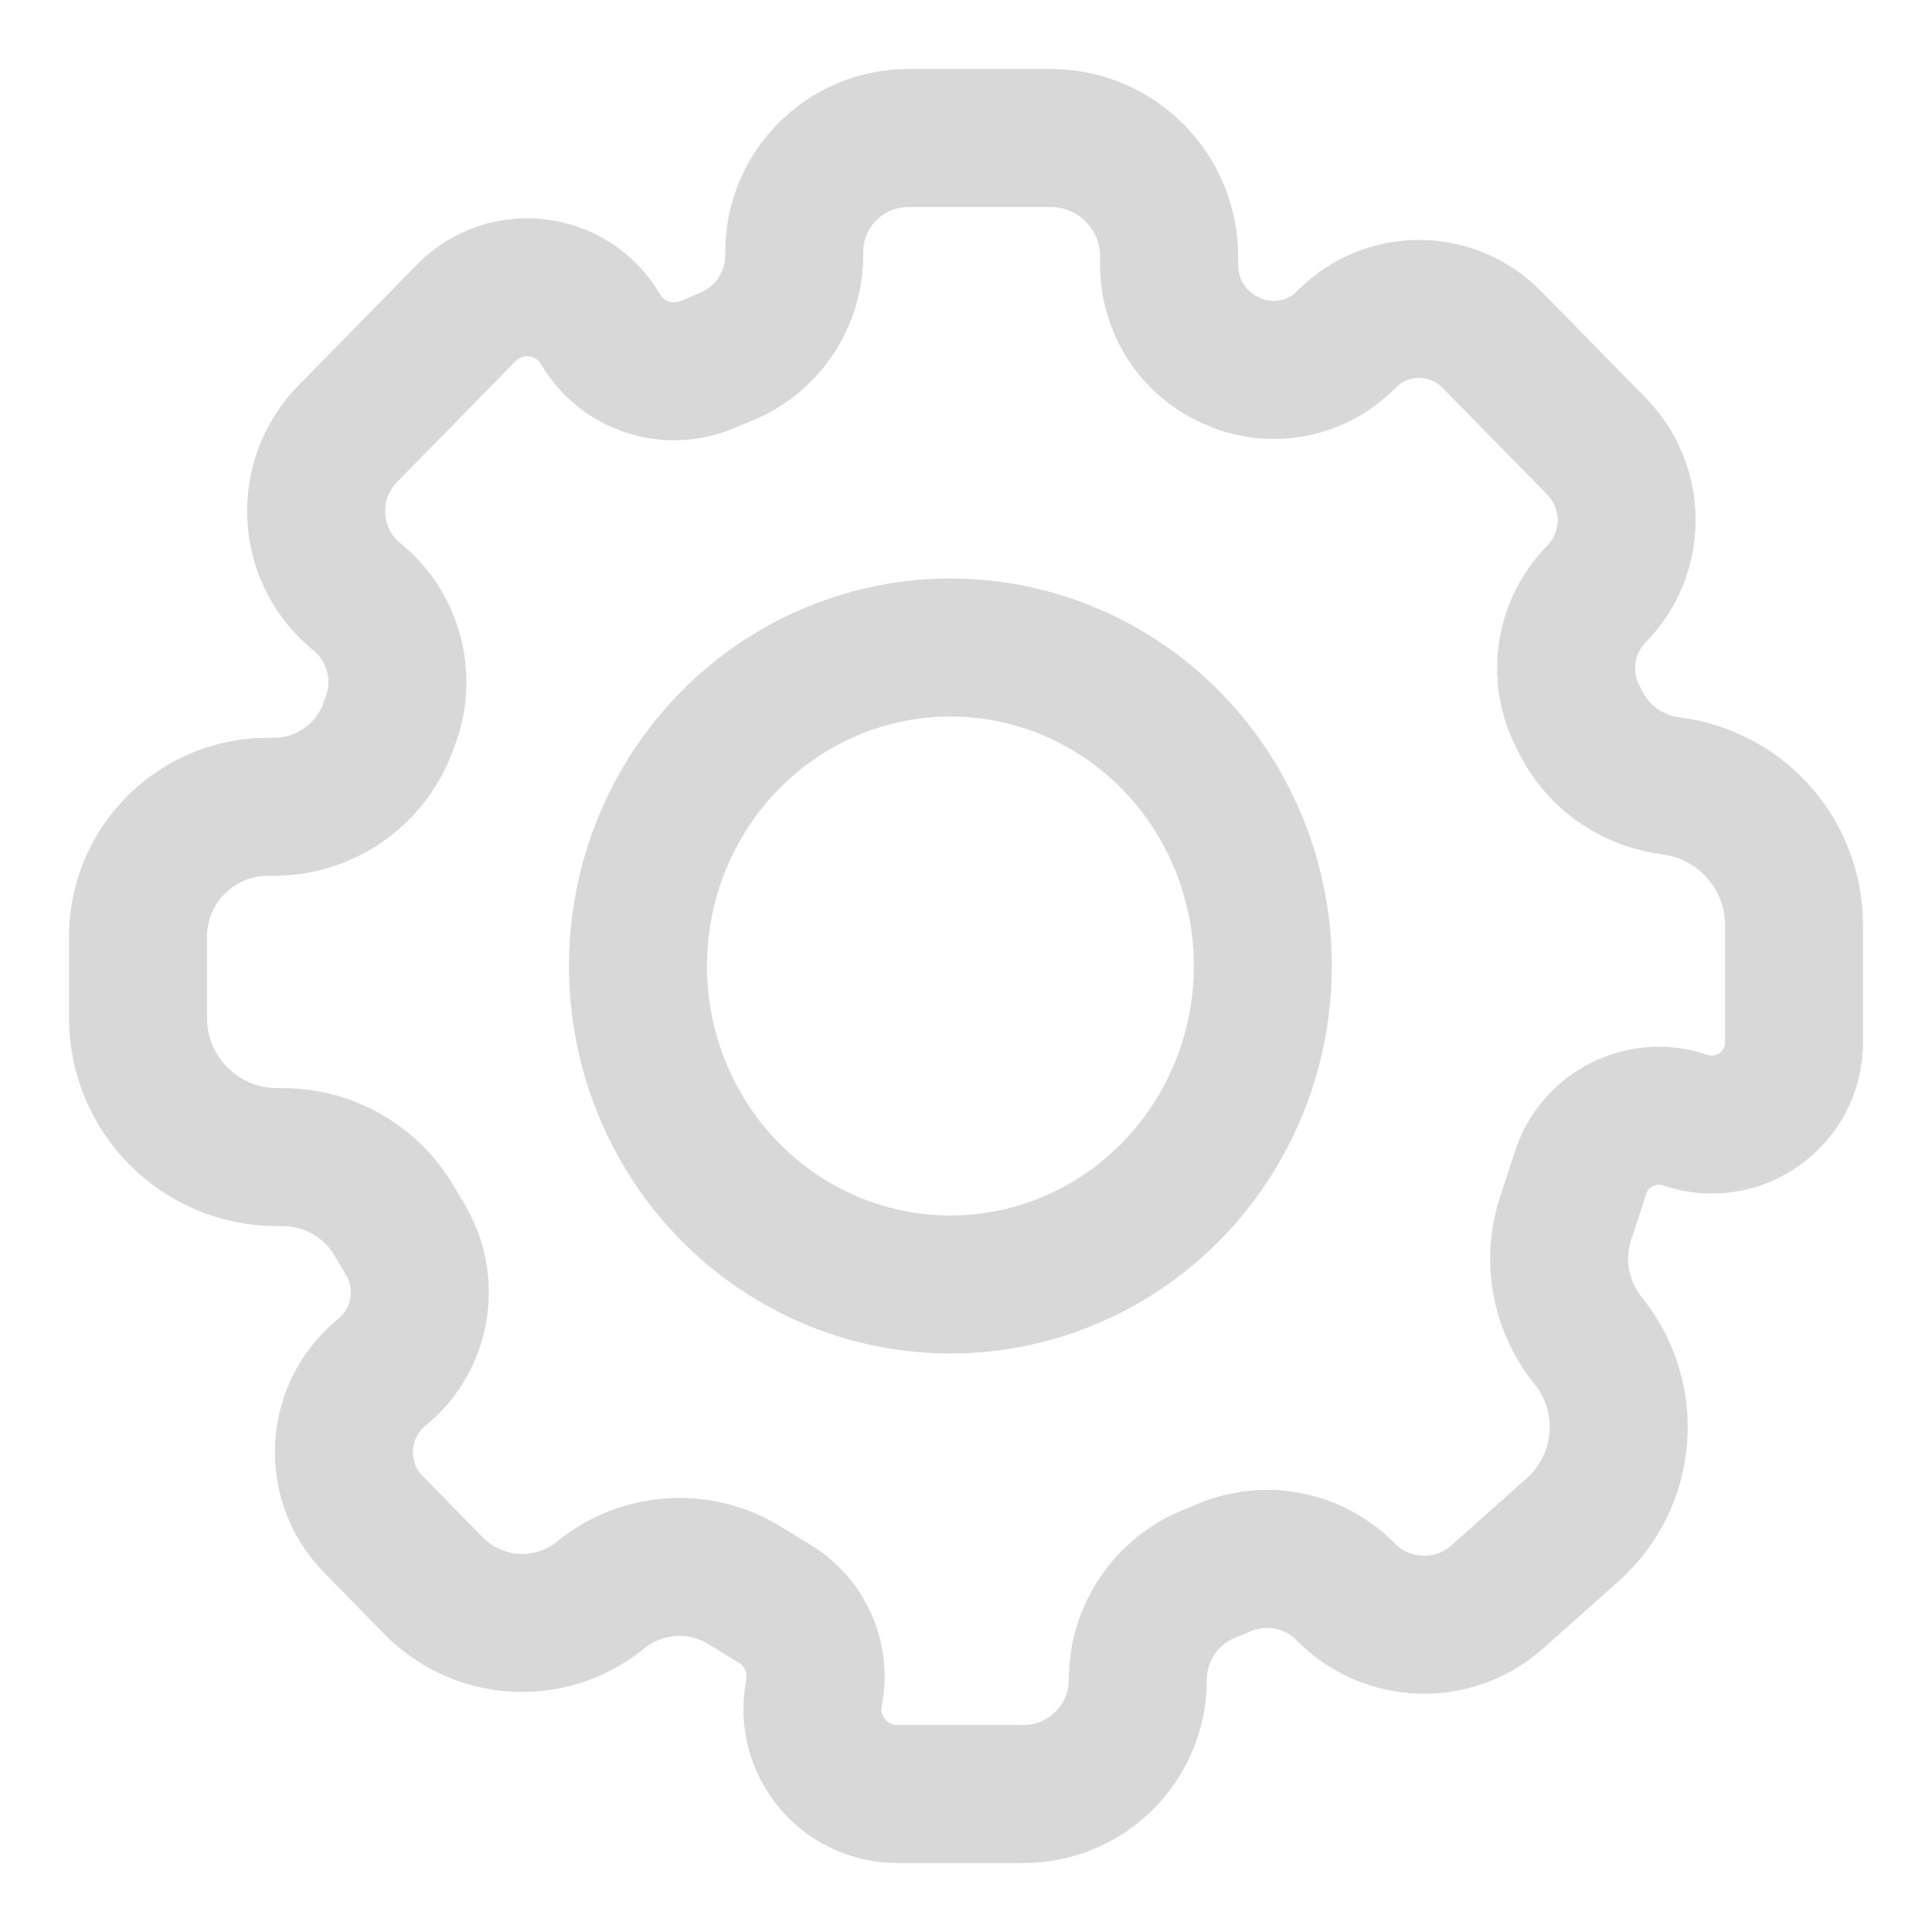<svg width="14" height="14" viewBox="0 0 14 14" fill="none" xmlns="http://www.w3.org/2000/svg">
<ellipse cx="6.887" cy="7" rx="2.264" ry="2.308" stroke="#D8D8D8"/>
<path d="M5.755 1.828V1.85C5.755 2.173 5.559 2.464 5.26 2.586L5.117 2.645C4.833 2.76 4.507 2.65 4.352 2.386C4.146 2.036 3.664 1.977 3.379 2.267L2.52 3.143C2.19 3.479 2.22 4.026 2.585 4.323C2.855 4.543 2.952 4.912 2.824 5.236L2.804 5.289C2.672 5.625 2.347 5.846 1.986 5.846H1.942C1.422 5.846 1 6.268 1 6.789V7.376C1 7.933 1.451 8.385 2.008 8.385H2.05C2.381 8.385 2.688 8.56 2.856 8.846L2.939 8.986C3.126 9.304 3.053 9.711 2.767 9.944C2.426 10.222 2.398 10.732 2.706 11.046L3.141 11.49C3.467 11.823 3.993 11.852 4.354 11.557C4.651 11.316 5.067 11.287 5.394 11.487L5.616 11.623C5.835 11.757 5.948 12.014 5.899 12.266C5.824 12.646 6.115 13 6.502 13H7.417C7.875 13 8.245 12.629 8.245 12.172C8.245 11.835 8.449 11.532 8.761 11.405L8.883 11.355C9.182 11.233 9.525 11.305 9.751 11.535C10.049 11.838 10.532 11.854 10.85 11.572L11.397 11.084C11.789 10.734 11.842 10.14 11.517 9.726L11.5 9.704C11.305 9.456 11.247 9.128 11.345 8.829L11.454 8.496C11.557 8.181 11.898 8.01 12.212 8.117C12.599 8.248 13 7.961 13 7.553V6.704C13 6.209 12.643 5.785 12.154 5.702L12.067 5.688C11.8 5.642 11.571 5.471 11.451 5.228L11.427 5.179C11.284 4.887 11.341 4.537 11.568 4.305C11.86 4.008 11.86 3.531 11.568 3.233L10.81 2.46C10.52 2.165 10.046 2.165 9.756 2.46C9.531 2.69 9.182 2.747 8.895 2.6L8.884 2.595C8.631 2.466 8.472 2.206 8.472 1.922V1.859C8.472 1.384 8.087 1 7.613 1H6.583C6.125 1 5.755 1.371 5.755 1.828Z" stroke="#D8D8D8" stroke-linecap="round"/>
</svg>

